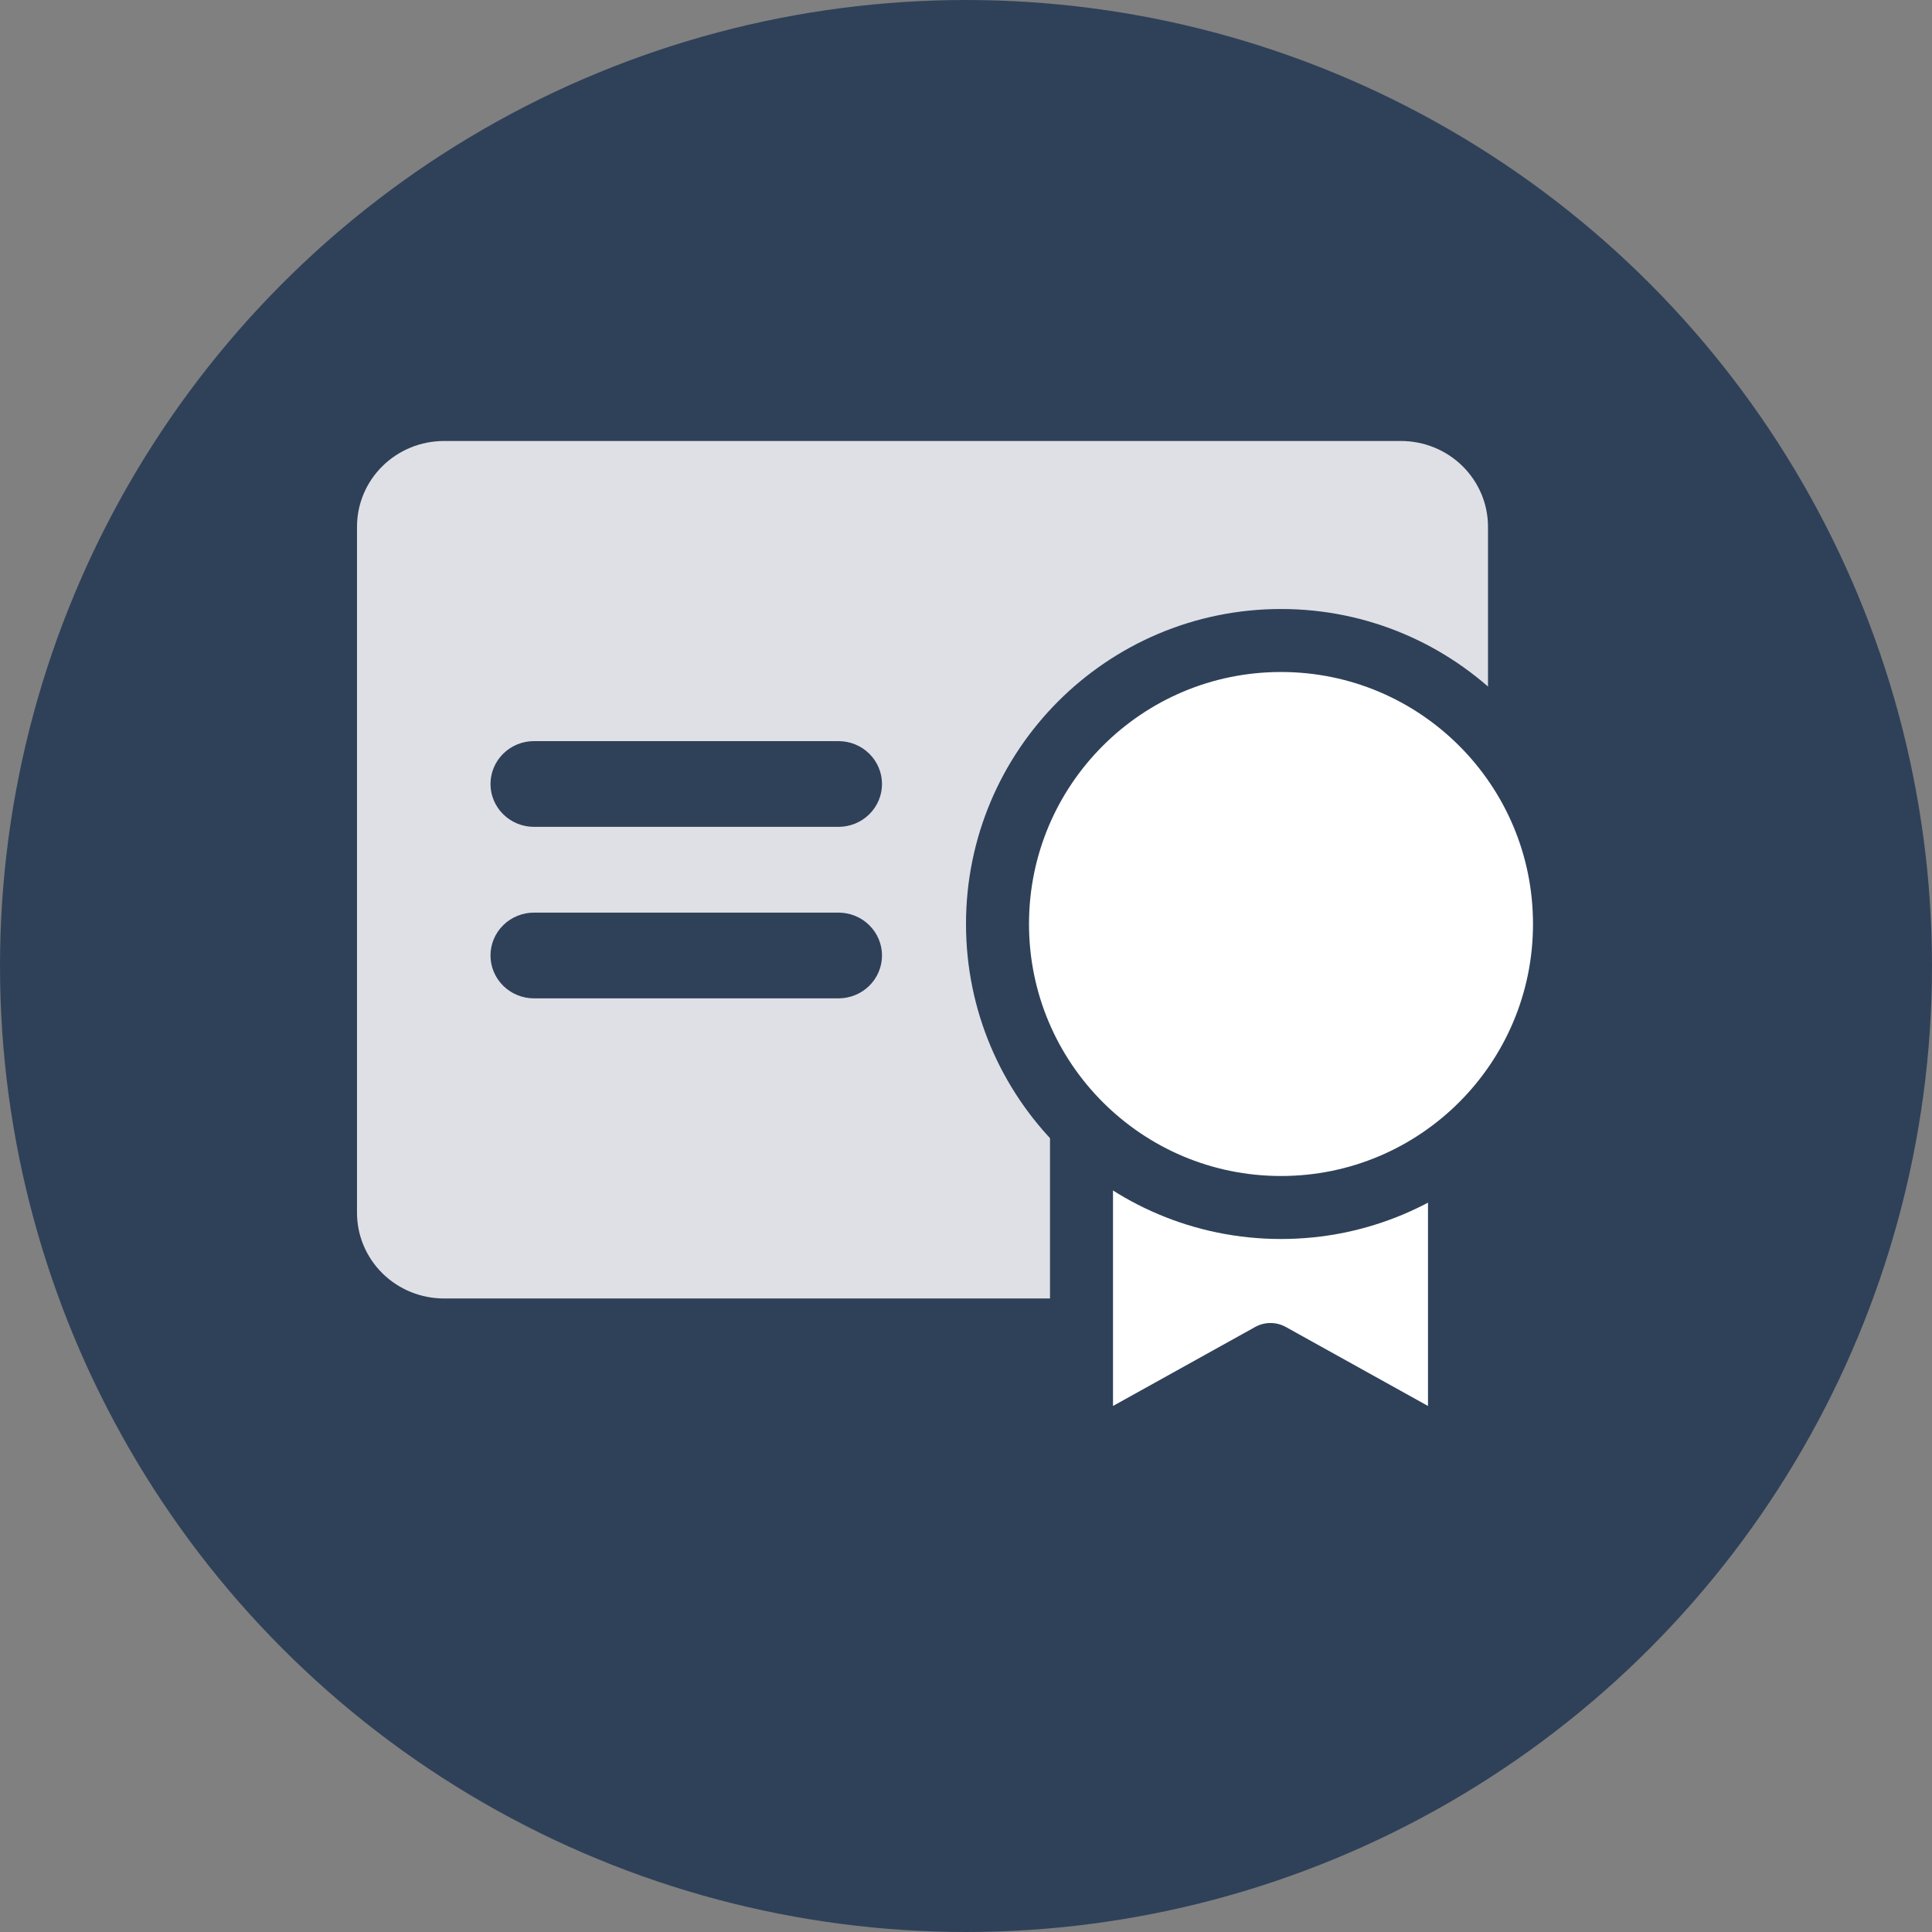<svg width="92" height="92" viewBox="0 0 92 92" fill="none" xmlns="http://www.w3.org/2000/svg">
<rect x="0" y="0" width="92" height="92" fill="#808080" stroke="none"/>
<circle cx="46" cy="46" r="46" fill="#2F4159"/>
<path d="M70.857 33.469V25.083C70.857 24 70.42 22.962 69.643 22.196C68.867 21.43 67.813 21 66.714 21H21.143C20.044 21 18.99 21.43 18.213 22.196C17.436 22.962 17 24 17 25.083V57.749C17 58.832 17.436 59.87 18.213 60.636C18.99 61.402 20.044 61.832 21.143 61.832H50.143V67.957C50.142 68.305 50.233 68.648 50.404 68.952C50.576 69.256 50.824 69.512 51.125 69.695C51.425 69.878 51.768 69.982 52.121 69.998C52.474 70.014 52.825 69.94 53.141 69.784L60.5 66.155L67.859 69.784C68.174 69.94 68.525 70.014 68.878 69.998C69.231 69.982 69.574 69.878 69.875 69.695C70.175 69.512 70.423 69.256 70.595 68.952C70.767 68.648 70.857 68.305 70.857 67.957V53.446C73.512 50.78 75 47.194 75 43.458C75 39.722 73.512 36.135 70.857 33.469ZM39.928 47.541H25.428C24.879 47.541 24.352 47.326 23.964 46.943C23.575 46.56 23.357 46.041 23.357 45.499C23.357 44.958 23.575 44.438 23.964 44.056C24.352 43.673 24.879 43.458 25.428 43.458H39.928C40.478 43.458 41.005 43.673 41.393 44.056C41.782 44.438 42 44.958 42 45.499C42 46.041 41.782 46.56 41.393 46.943C41.005 47.326 40.478 47.541 39.928 47.541ZM39.928 39.374H25.428C24.879 39.374 24.352 39.159 23.964 38.776C23.575 38.394 23.357 37.874 23.357 37.333C23.357 36.791 23.575 36.272 23.964 35.889C24.352 35.506 24.879 35.291 25.428 35.291H39.928C40.478 35.291 41.005 35.506 41.393 35.889C41.782 36.272 42 36.791 42 37.333C42 37.874 41.782 38.394 41.393 38.776C41.005 39.159 40.478 39.374 39.928 39.374ZM66.714 64.655L61.427 62.047C61.139 61.905 60.822 61.831 60.5 61.831C60.178 61.831 59.861 61.905 59.573 62.047L54.285 64.655V56.368C56.227 57.277 58.35 57.749 60.5 57.749C62.65 57.749 64.772 57.277 66.714 56.368V64.655ZM60.5 53.666C58.451 53.666 56.449 53.067 54.746 51.945C53.042 50.824 51.715 49.229 50.931 47.364C50.147 45.499 49.942 43.446 50.342 41.466C50.741 39.486 51.728 37.667 53.176 36.239C54.625 34.812 56.47 33.84 58.479 33.446C60.488 33.052 62.571 33.254 64.463 34.027C66.356 34.799 67.973 36.108 69.111 37.786C70.249 39.465 70.857 41.439 70.857 43.458C70.857 46.165 69.766 48.761 67.823 50.676C65.881 52.59 63.247 53.666 60.5 53.666Z" fill="#DFE0E6"/>
<path d="M69.5 69.5V53H51.5V69.5L60.5 64.5L69.5 69.5Z" fill="white" stroke="#2F4159" stroke-width="3" stroke-linejoin="round"/>
<circle cx="61" cy="44" r="13.5" fill="white" stroke="#2F4159" stroke-width="3"/>
</svg>
